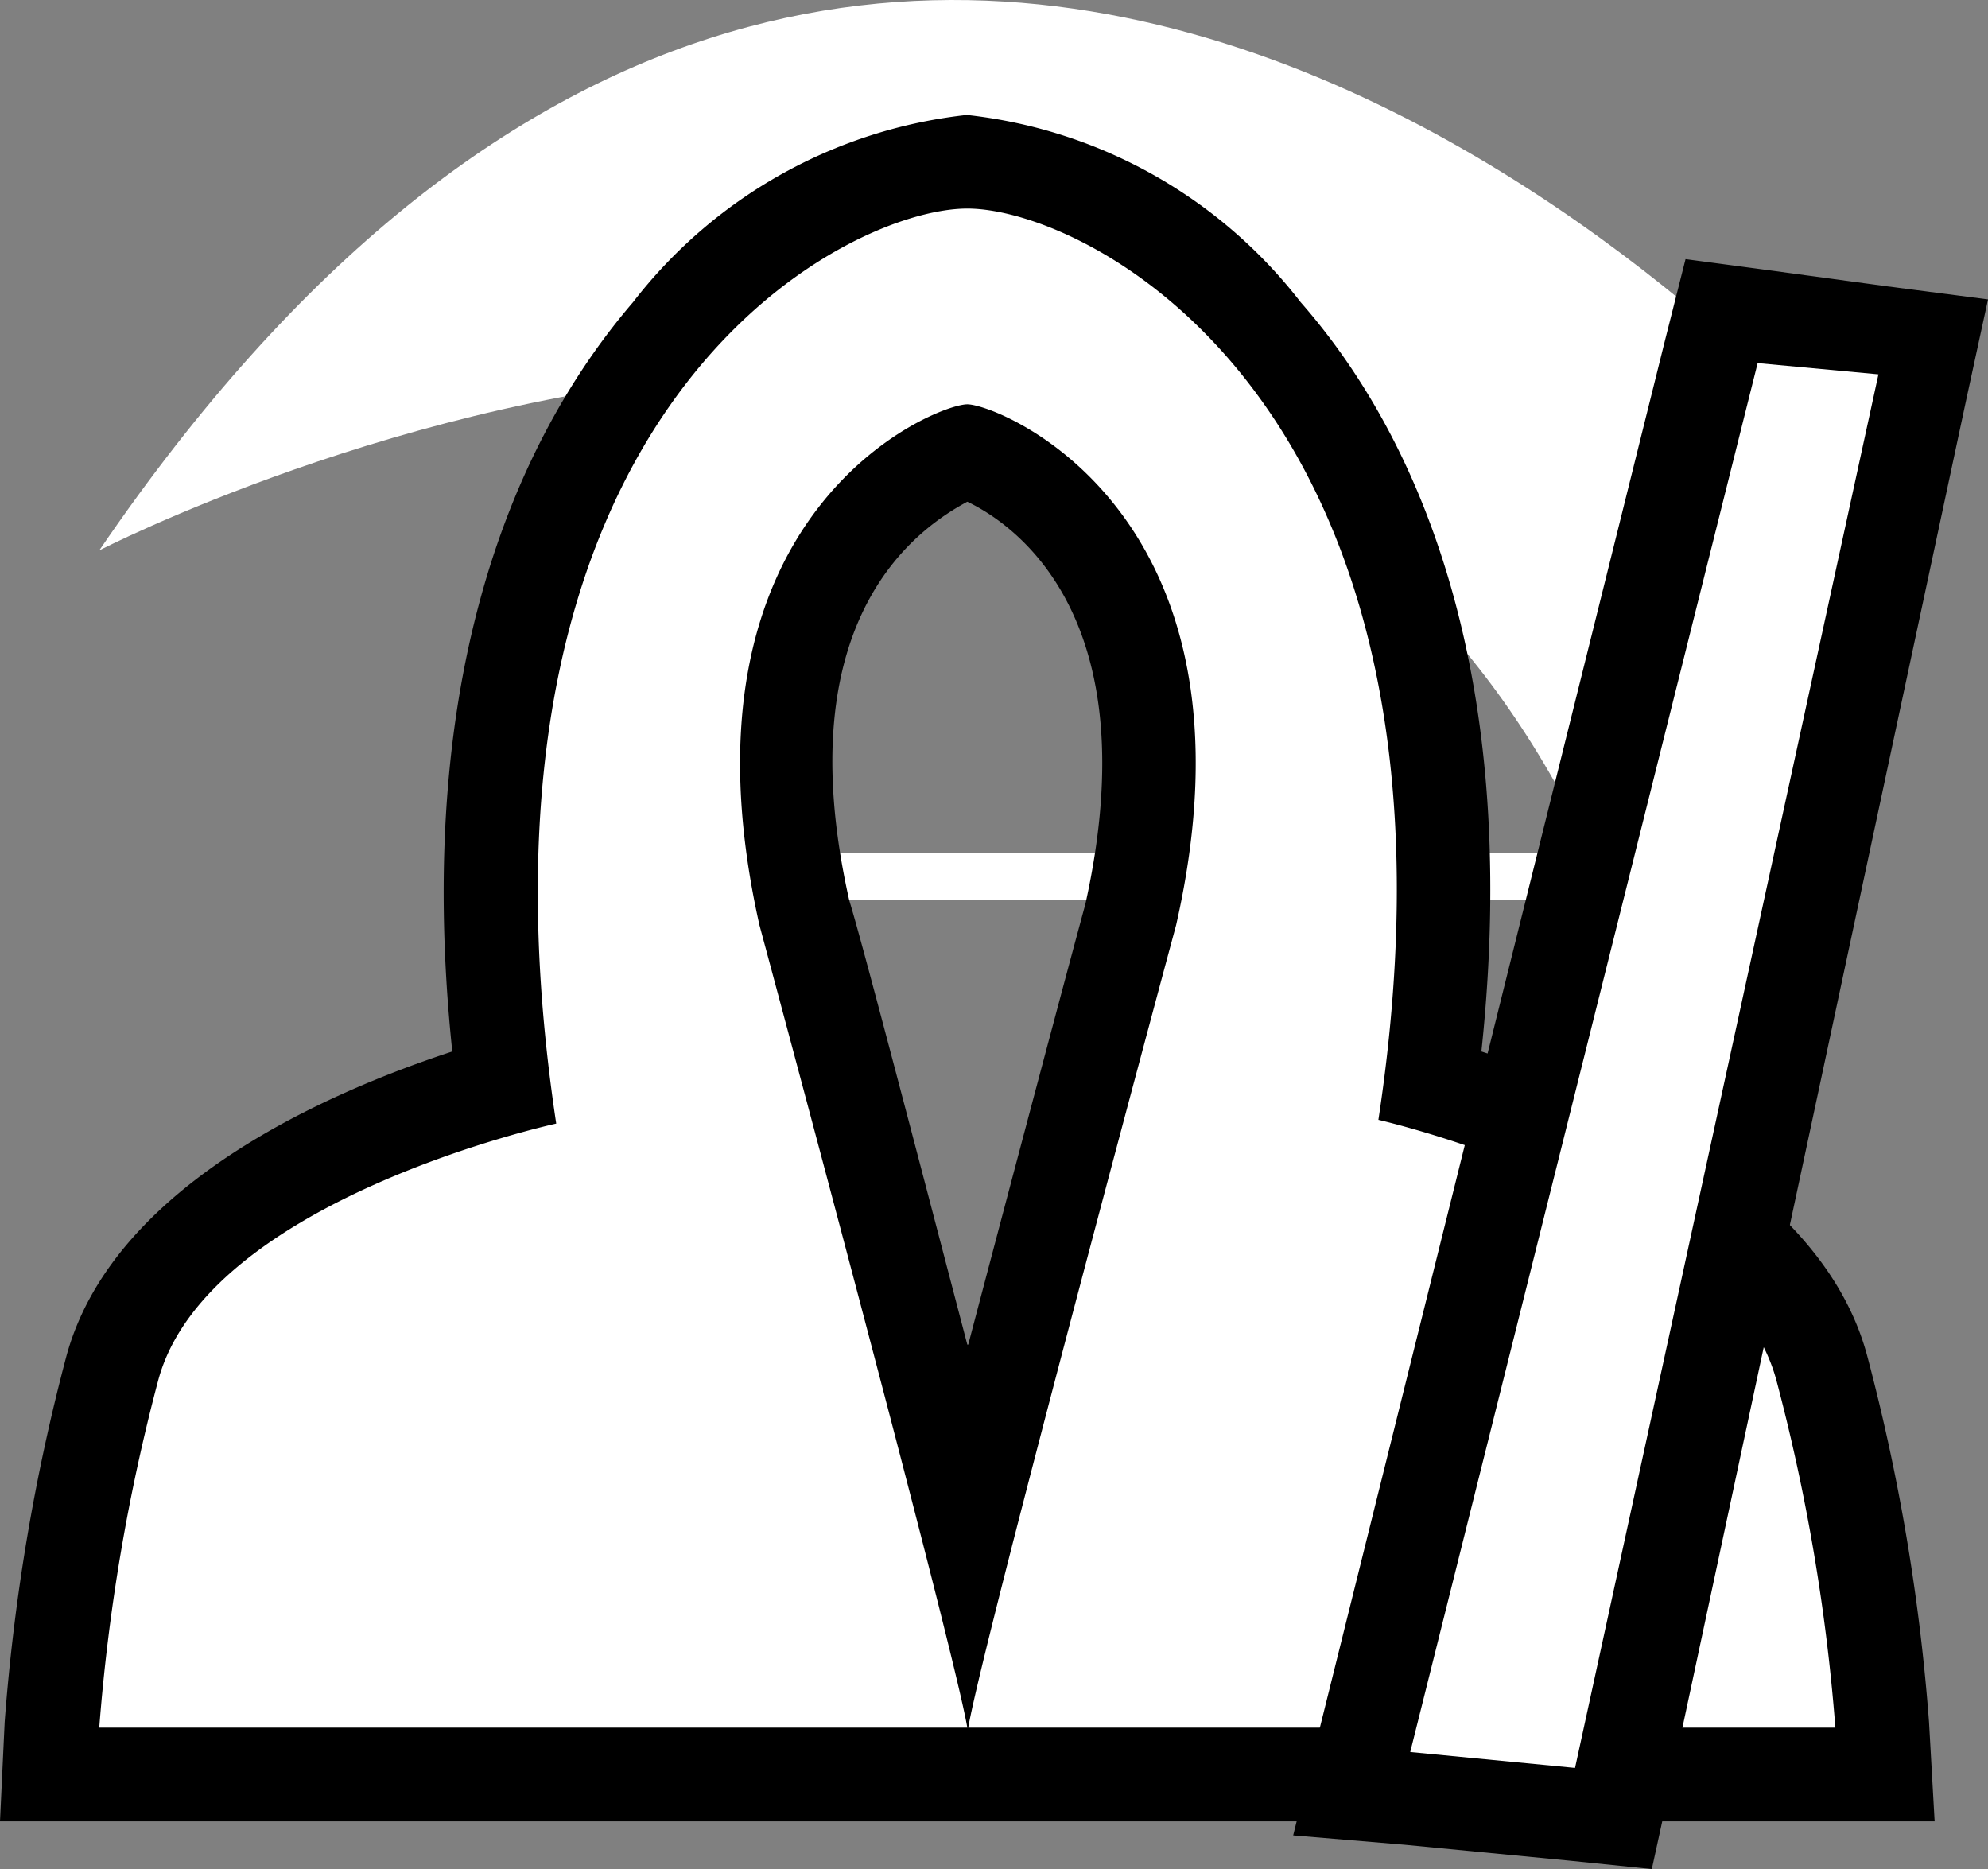 <svg id="Layer_1" data-name="Layer 1" xmlns="http://www.w3.org/2000/svg" viewBox="0 0 21.23 19.957"><rect x="0" y="0" width="21.23" height="19.957" fill="#808080" stroke="none"/><defs><style>.cls-1{fill:none;stroke:#fff;stroke-miterlimit:10;stroke-width:0.5px;}.cls-2{fill:#fff;}</style></defs><g id="Layer_2" data-name="Layer 2"><g id="Layer_1-2" data-name="Layer 1-2"><line class="cls-1" x1="7.14" y1="9.357" x2="19.1" y2="9.357"/><path class="cls-2" d="M19.67,4.83S9.64-6.7,1.06,5.88c0,0,13-6.71,16.61,5Z" transform="translate(0 -0.003)"/><path class="cls-2" d="M.53,18.95v-.53a20.88,20.88,0,0,1,.64-3.81c.49-1.8,3.09-2.71,4.18-3C4.83,7.28,6,4.83,7.14,3.53a4.71,4.71,0,0,1,3.19-1.8,4.71,4.71,0,0,1,3.19,1.8c1.12,1.3,2.31,3.75,1.76,8.06,1.09.31,3.69,1.22,4.18,3a20.88,20.88,0,0,1,.64,3.81v.53ZM10.29,4.81A3,3,0,0,0,9,5.9a4.89,4.89,0,0,0-.42,3.87c.06.21,1.1,4.08,1.74,6.58C11,13.84,12,10,12.08,9.75a4.86,4.86,0,0,0-.42-3.84A2.64,2.64,0,0,0,10.29,4.81Z" transform="translate(0 -0.003)"/><path d="M10.33,2.23c1.33,0,5.54,2.16,4.39,9.73,0,0,3.73.85,4.25,2.78a20.6,20.6,0,0,1,.63,3.71H10.34c.15-.89,2.22-8.57,2.22-8.57,1-4.4-1.89-5.56-2.23-5.56S7.12,5.47,8.11,9.88c0,0,2.07,7.68,2.22,8.57H1.06a20.6,20.6,0,0,1,.63-3.71C2.21,12.81,5.94,12,5.94,12,4.79,4.39,9,2.23,10.33,2.23m0-1a5.22,5.22,0,0,0-3.57,2c-1.15,1.34-2.37,3.8-1.93,8-1.31.43-3.62,1.42-4.12,3.25a21.48,21.48,0,0,0-.66,3.91L0,19.45H20.66l-.06-1.06a21.48,21.48,0,0,0-.66-3.91c-.49-1.83-2.8-2.82-4.12-3.25.45-4.23-.78-6.69-1.93-8a5.22,5.22,0,0,0-3.57-2Zm0,13.13C9.78,12.26,9.19,10,9.07,9.62c-.69-3.06.78-4,1.26-4.26.48.23,1.95,1.2,1.26,4.3-.11.4-.7,2.61-1.25,4.7Z" transform="translate(0 -0.003)"/><polygon class="cls-2" points="14.44 19.147 18.39 3.327 20.66 3.627 17.21 19.417 14.44 19.147"/><path d="M18.77,3.88,20.06,4,16.82,18.88l-1.76-.17L18.77,3.88M18,2.77l-.22.87L14.09,18.47l-.28,1.13,1.19.1,1.76.17.88.09.19-.87L21,4.26l.23-1.06-1.08-.14L18.9,2.89Z" transform="translate(0 -0.003)"/></g></g></svg>